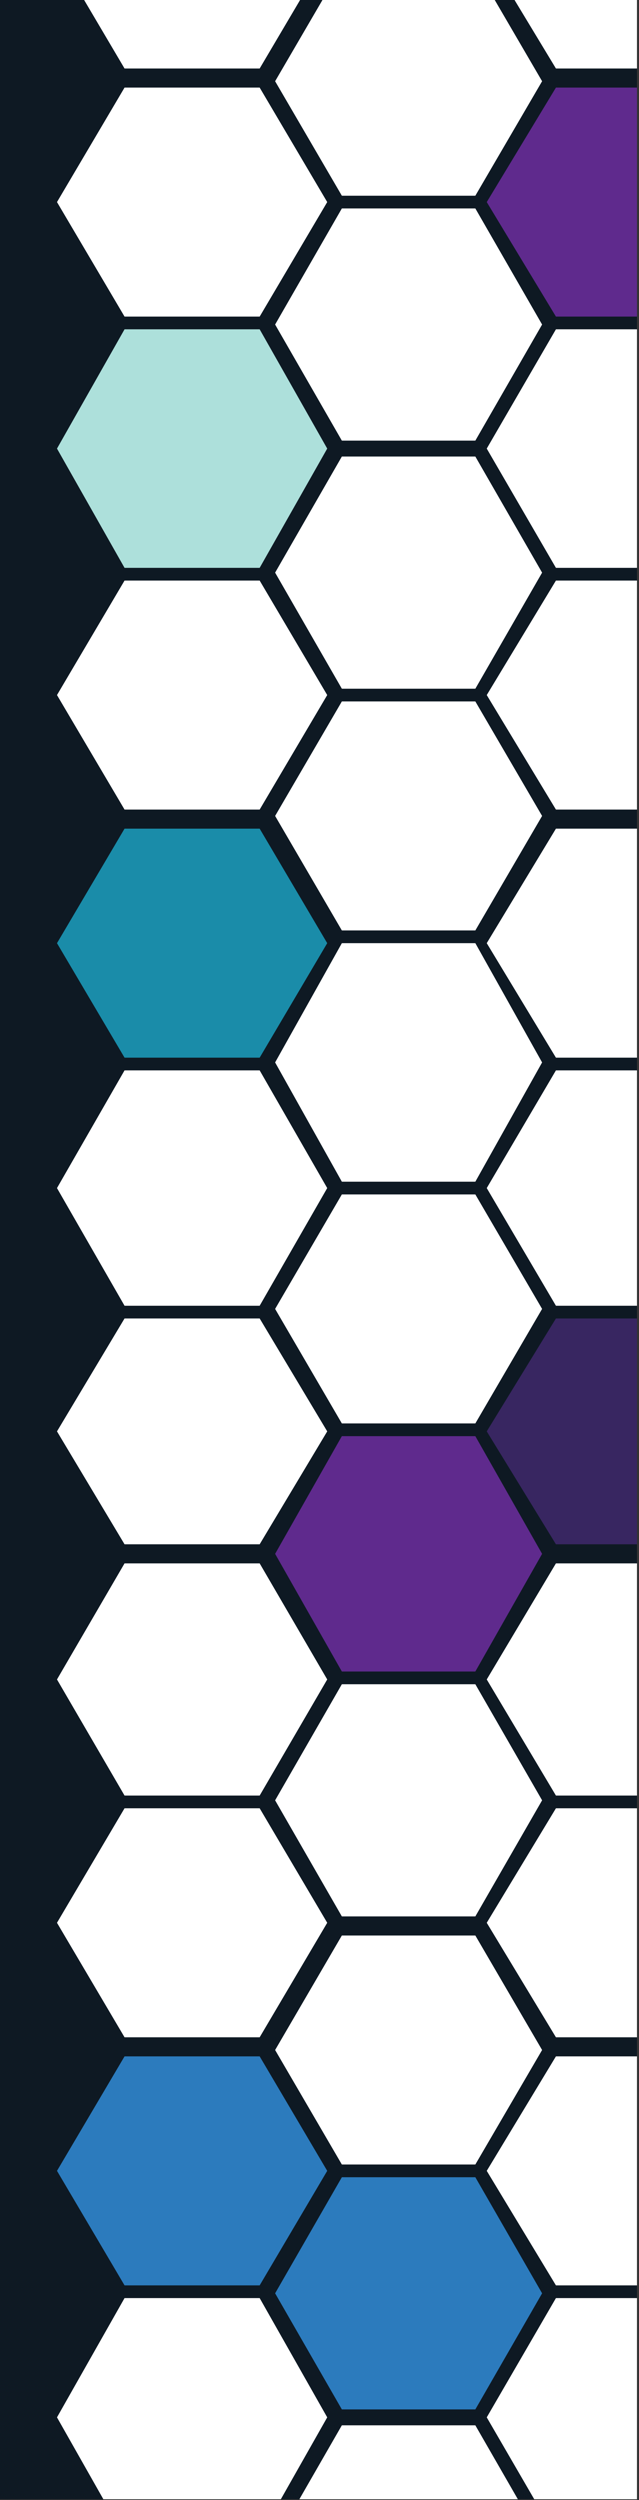 <svg width="182" height="711" viewBox="0 0 182 711" fill="none" xmlns="http://www.w3.org/2000/svg">
<rect x="0" y="0" width="182" height="711" fill="#333333" stroke="none"/>
<g clip-path="url(#clip0_188_1443)">
<rect width="181.421" height="710.745" fill="#0E1923"/>
<path d="M197.751 19.481L158.341 19.481L138.636 -13.082L158.341 -45.644L197.751 -45.644L217.456 -13.082L197.751 19.481Z" fill="white"/>
<path d="M73.957 19.481L35.474 19.481L16.232 -13.082L35.474 -45.644L73.957 -45.644L93.198 -13.082L73.957 19.481Z" fill="white"/>
<path d="M73.957 90.034L35.474 90.034L16.232 57.468L35.474 24.909L73.957 24.909L93.198 57.468L73.957 90.034Z" fill="white"/>
<path d="M73.957 161.49L35.474 161.49L16.232 127.571L35.474 93.651L73.957 93.651L93.198 127.571L73.957 161.49Z" fill="#ADE0DB"/>
<path d="M73.957 230.232L35.474 230.232L16.232 197.666L35.474 165.107L73.957 165.107L93.198 197.666L73.957 230.232Z" fill="white"/>
<path d="M73.957 300.785L35.474 300.785L16.232 268.225L35.474 235.659L73.957 235.659L93.198 268.225L73.957 300.785Z" fill="#1A8CA9"/>
<path d="M135.385 55.661L97.369 55.661L78.361 23.102L97.369 -9.464L135.385 -9.464L154.4 23.102L135.385 55.661Z" fill="white"/>
<path d="M135.385 125.309L97.369 125.309L78.361 92.294L97.369 59.279L135.385 59.279L154.4 92.294L135.385 125.309Z" fill="white"/>
<path d="M135.385 195.862L97.369 195.862L78.361 162.85L97.369 129.832L135.385 129.832L154.4 162.85L135.385 195.862Z" fill="white"/>
<path d="M135.385 264.604L97.369 264.604L78.361 232.042L97.369 199.479L135.385 199.479L154.4 232.042L135.385 264.604Z" fill="white"/>
<path d="M197.751 90.034L158.341 90.034L138.636 57.468L158.341 24.909L197.751 24.909L217.456 57.468L197.751 90.034Z" fill="#5F2A8D"/>
<path d="M197.751 161.49L158.341 161.49L138.636 127.571L158.341 93.651L197.751 93.651L217.456 127.571L197.751 161.49Z" fill="white"/>
<path d="M197.751 230.232L158.341 230.232L138.636 197.666L158.341 165.107L197.751 165.107L217.456 197.666L197.751 230.232Z" fill="white"/>
<path d="M197.751 300.785L158.341 300.785L138.636 268.222L158.341 235.659L197.751 235.659L217.456 268.222L197.751 300.785Z" fill="white"/>
<path d="M73.957 371.336L35.474 371.336L16.232 337.873L35.474 304.402L73.957 304.402L93.198 337.873L73.957 371.336Z" fill="white"/>
<path d="M73.957 439.174L35.474 439.174L16.232 407.064L35.474 374.953L73.957 374.953L93.198 407.064L73.957 439.174Z" fill="white"/>
<path d="M73.957 510.632L35.474 510.632L16.232 477.614L35.474 444.602L73.957 444.602L93.198 477.614L73.957 510.632Z" fill="white"/>
<path d="M135.385 336.06L97.369 336.06L78.361 302.141L97.369 268.222L135.385 268.222L154.4 302.141L135.385 336.06Z" fill="white"/>
<path d="M135.385 404.804L97.369 404.804L78.361 372.238L97.369 339.679L135.385 339.679L154.4 372.238L135.385 404.804Z" fill="white"/>
<path d="M135.385 475.356L97.369 475.356L78.361 441.892L97.369 408.422L135.385 408.422L154.4 441.892L135.385 475.356Z" fill="#5F2A8D"/>
<path d="M135.385 545.002L97.369 545.002L78.361 511.984L97.369 478.973L135.385 478.973L154.4 511.984L135.385 545.002Z" fill="white"/>
<path d="M197.751 371.336L158.341 371.336L138.636 337.873L158.341 304.402L197.751 304.402L217.456 337.873L197.751 371.336Z" fill="white"/>
<path d="M197.751 439.174L158.341 439.174L138.636 407.064L158.341 374.953L197.751 374.953L217.456 407.064L197.751 439.174Z" fill="#382661"/>
<path d="M197.751 510.632L158.341 510.632L138.636 477.614L158.341 444.602L197.751 444.602L217.456 477.614L197.751 510.632Z" fill="white"/>
<path d="M197.751 579.374L158.341 579.374L138.636 546.812L158.341 514.249L197.751 514.249L217.456 546.812L197.751 579.374Z" fill="white"/>
<path d="M73.957 579.374L35.474 579.374L16.232 546.812L35.474 514.249L73.957 514.249L93.198 546.812L73.957 579.374Z" fill="white"/>
<path d="M73.957 649.927L35.474 649.927L16.232 617.361L35.474 584.802L73.957 584.802L93.198 617.361L73.957 649.927Z" fill="#2C7BBD"/>
<path d="M73.957 721.383L35.474 721.383L16.232 687.464L35.474 653.545L73.957 653.545L93.198 687.464L73.957 721.383Z" fill="white"/>
<path d="M135.385 615.555L97.369 615.555L78.361 582.995L97.369 550.43L135.385 550.43L154.4 582.995L135.385 615.555Z" fill="white"/>
<path d="M135.385 685.202L97.369 685.202L78.361 652.187L97.369 619.172L135.385 619.172L154.4 652.187L135.385 685.202Z" fill="#2C7BBD"/>
<path d="M135.385 755.755L97.369 755.755L78.361 722.743L97.369 689.725L135.385 689.725L154.4 722.743L135.385 755.755Z" fill="white"/>
<path d="M197.751 649.927L158.341 649.927L138.636 617.361L158.341 584.802L197.751 584.802L217.456 617.361L197.751 649.927Z" fill="white"/>
<path d="M197.751 721.383L158.341 721.383L138.636 687.464L158.341 653.545L197.751 653.545L217.456 687.464L197.751 721.383Z" fill="white"/>
</g>
<defs>
<clipPath id="clip0_188_1443">
<rect width="181.421" height="710.745" fill="white"/>
</clipPath>
</defs>
</svg>
